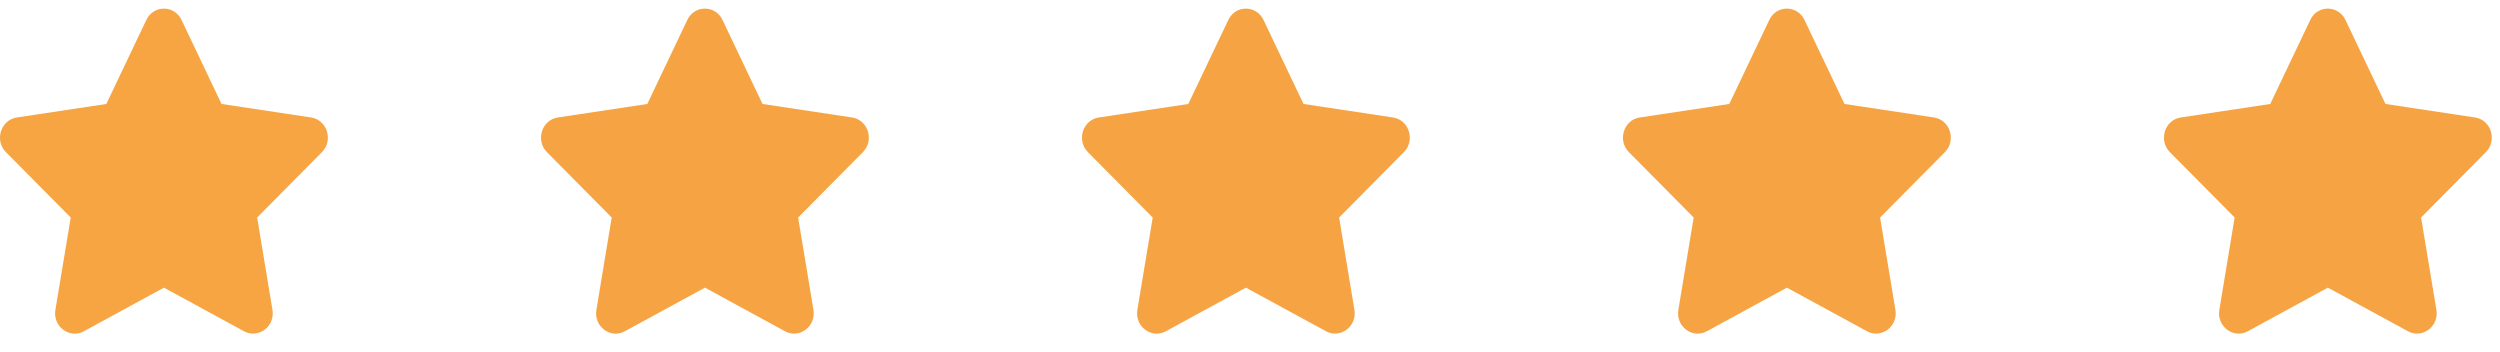 <svg width="128" height="18" viewBox="0 0 128 18" fill="none" xmlns="http://www.w3.org/2000/svg">
<path d="M7.493 1.02L5.444 5.323L0.86 6.015C0.038 6.139 -0.292 7.189 0.304 7.79L3.621 11.137L2.837 15.866C2.695 16.72 3.564 17.361 4.292 16.961L8.393 14.728L12.495 16.961C13.222 17.357 14.092 16.72 13.95 15.866L13.166 11.137L16.483 7.79C17.079 7.189 16.749 6.139 15.927 6.015L11.343 5.323L9.294 1.02C8.927 0.253 7.863 0.244 7.493 1.02Z" fill="#F7A443"/>
<path d="M35.191 1.02L33.142 5.323L28.558 6.015C27.736 6.139 27.407 7.189 28.003 7.79L31.319 11.137L30.535 15.866C30.394 16.72 31.263 17.361 31.991 16.961L36.092 14.728L40.193 16.961C40.921 17.357 41.79 16.72 41.649 15.866L40.864 11.137L44.181 7.79C44.777 7.189 44.448 6.139 43.626 6.015L39.041 5.323L36.992 1.02C36.625 0.253 35.562 0.244 35.191 1.02Z" fill="#F6A443"/>
<path d="M62.89 1.02L60.841 5.323L56.257 6.015C55.434 6.139 55.105 7.189 55.701 7.79L59.018 11.137L58.233 15.866C58.092 16.72 58.961 17.361 59.689 16.961L63.79 14.728L67.891 16.961C68.619 17.357 69.488 16.72 69.347 15.866L68.563 11.137L71.879 7.79C72.475 7.189 72.146 6.139 71.324 6.015L66.74 5.323L64.691 1.02C64.324 0.253 63.26 0.244 62.89 1.02Z" fill="#F6A443"/>
<path d="M90.588 1.02L88.539 5.323L83.955 6.015C83.133 6.139 82.803 7.189 83.4 7.79L86.716 11.137L85.932 15.866C85.79 16.72 86.66 17.361 87.388 16.961L91.489 14.728L95.59 16.961C96.317 17.357 97.187 16.72 97.046 15.866L96.261 11.137L99.578 7.79C100.174 7.189 99.844 6.139 99.022 6.015L94.438 5.323L92.389 1.02C92.022 0.253 90.958 0.244 90.588 1.02Z" fill="#F6A443"/>
<path d="M118.286 1.02L116.237 5.323L111.653 6.015C110.831 6.139 110.502 7.189 111.098 7.79L114.414 11.137L113.63 15.866C113.489 16.72 114.358 17.361 115.086 16.961L119.187 14.728L123.288 16.961C124.016 17.357 124.885 16.72 124.744 15.866L123.959 11.137L127.276 7.79C127.872 7.189 127.543 6.139 126.721 6.015L122.136 5.323L120.087 1.02C119.72 0.253 118.657 0.244 118.286 1.02Z" fill="#F6A443"/>
</svg>
